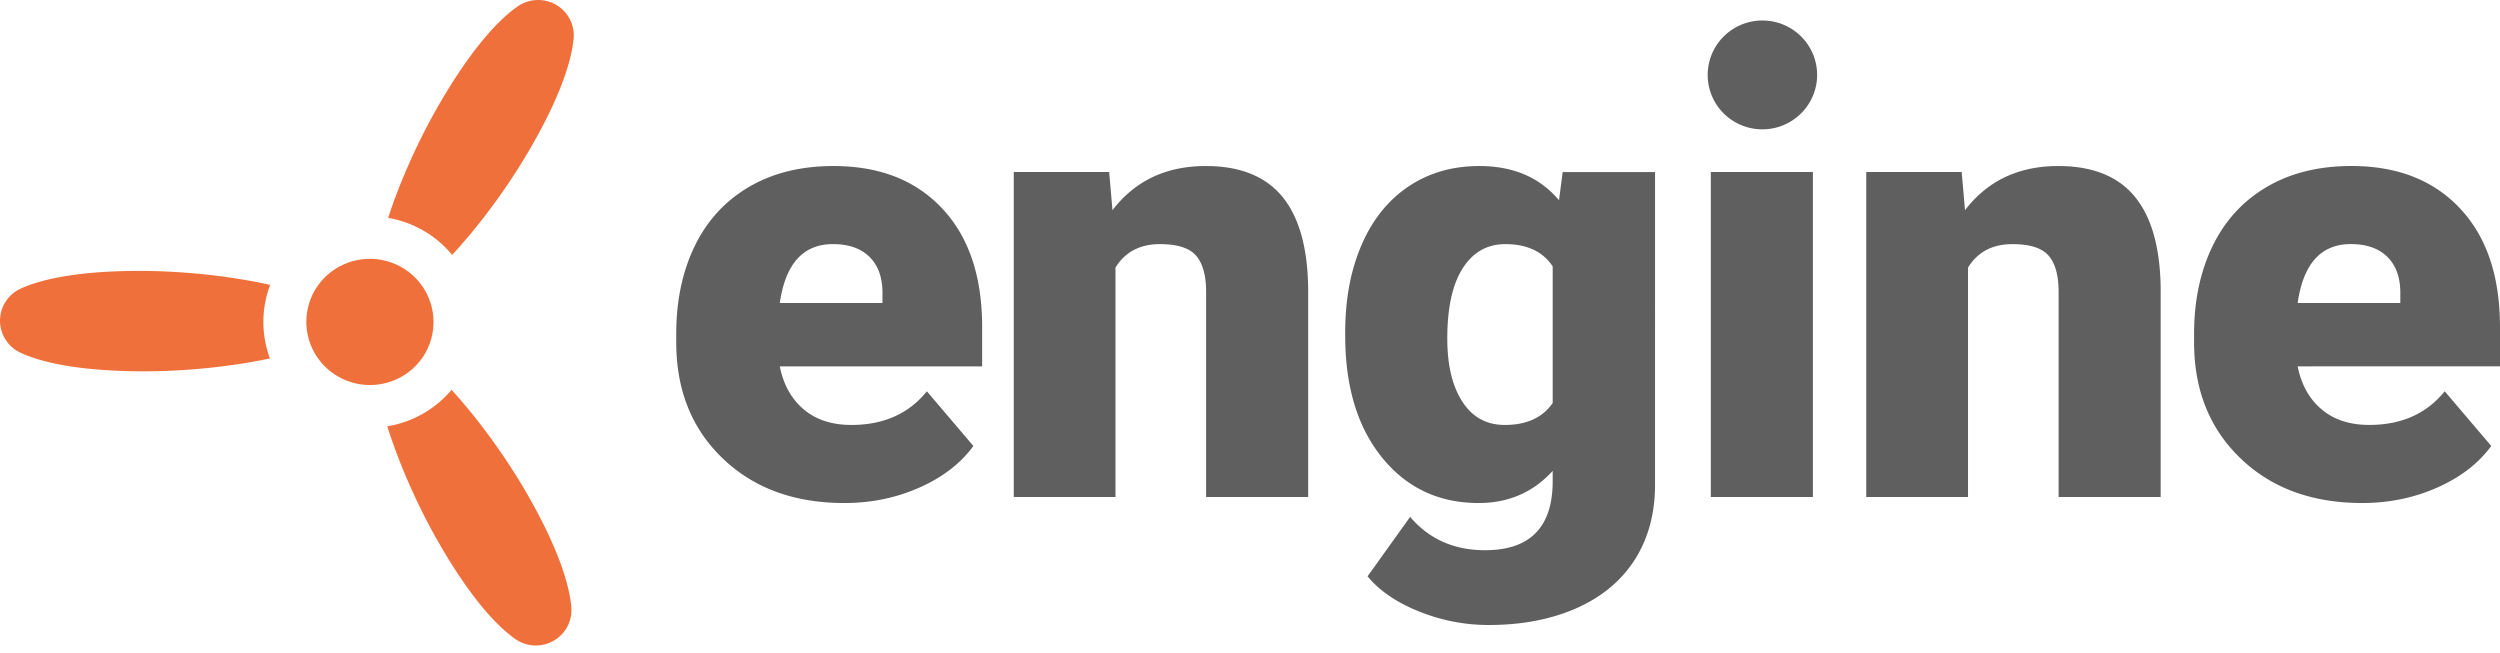 <svg width="180" height="47" viewBox="0 0 180 47" xmlns="http://www.w3.org/2000/svg"><g fill-rule="nonzero" fill="none"><path d="M37.28.456a2.589 2.589 0 0 1 2.758-.111 2.543 2.543 0 0 1 1.263 2.436c-.171 1.815-1.135 4.525-3.261 8.145-1.599 2.724-3.619 5.418-5.486 7.427a7.647 7.647 0 0 0-4.607-2.665c.84-2.604 2.205-5.676 3.803-8.402 2.125-3.62 4.026-5.788 5.53-6.832v.002zm-9.397 30.24a7.684 7.684 0 0 0 4.63-2.628c1.851 2.025 3.85 4.735 5.427 7.471 2.096 3.64 3.037 6.357 3.194 8.174a2.54 2.54 0 0 1-1.282 2.427 2.578 2.578 0 0 1-2.757-.136c-1.497-1.054-3.378-3.236-5.476-6.876-1.577-2.736-2.916-5.822-3.734-8.433l-.002.002zm-26.388-9.92c1.642-.747 4.424-1.27 8.539-1.27h.196c3.175.014 6.534.404 9.221 1.006a7.563 7.563 0 0 0-.018 5.293c-2.692.58-6.056.944-9.234.93-4.22-.017-7.062-.565-8.723-1.34A2.544 2.544 0 0 1 0 23.081a2.545 2.545 0 0 1 1.494-2.304l.001-.002zm21.176.121c1.274-2.17 4.08-2.905 6.266-1.64a4.531 4.531 0 0 1 1.652 6.221c-1.28 2.16-4.076 2.885-6.256 1.624a4.531 4.531 0 0 1-1.662-6.205z" fill="#F0703B"/><path d="M123.484 3.43a3.944 3.944 0 0 1 3.466-1.954 3.943 3.943 0 0 1 3.408 2.053 3.9 3.9 0 0 1-.136 3.96 3.952 3.952 0 0 1-5.37 1.257 3.907 3.907 0 0 1-1.368-5.317zm-.305 8.956h7.35v23.398h-7.35V12.386zm49.645 9.428h-7.392c.405-2.825 1.68-4.24 3.826-4.24 1.158 0 2.05.322 2.674.963.623.643.92 1.546.89 2.716v.561h.002zm7.174 1.73c0-3.647-.956-6.492-2.87-8.53-1.912-2.042-4.523-3.062-7.827-3.062-2.348 0-4.378.501-6.088 1.504-1.71 1-3.01 2.418-3.902 4.25-.89 1.83-1.338 3.943-1.338 6.335v.606c0 3.431 1.117 6.218 3.349 8.358 2.231 2.142 5.152 3.212 8.763 3.212 1.927 0 3.727-.372 5.402-1.115 1.674-.742 2.967-1.74 3.882-2.993l-3.35-3.937c-1.304 1.614-3.117 2.422-5.436 2.422-1.407 0-2.55-.376-3.434-1.125-.885-.75-1.457-1.78-1.718-3.091H180v-2.835h-.002zm-38.756-11.156l.238 2.746c1.621-2.12 3.862-3.18 6.718-3.18 2.45 0 4.279.728 5.49 2.184 1.211 1.456 1.838 3.65 1.88 6.574v15.074h-7.348v-14.77c0-1.182-.239-2.052-.718-2.605-.479-.556-1.348-.833-2.61-.833-1.435 0-2.5.562-3.195 1.687v16.521h-7.327v-23.4h6.87l.002.002zm-29.45 16.63c-.724 1.051-1.876 1.578-3.456 1.578-1.304 0-2.32-.558-3.046-1.676-.723-1.116-1.086-2.635-1.086-4.553 0-2.206.37-3.889 1.11-5.049.738-1.16 1.76-1.741 3.064-1.741 1.568 0 2.704.533 3.415 1.601v9.84zm.719-16.63l-.262 2.032c-1.377-1.644-3.29-2.466-5.739-2.466-1.943 0-3.646.496-5.112 1.483-1.462.986-2.586 2.39-3.368 4.205-.783 1.816-1.175 3.906-1.175 6.271v.26c0 3.663.885 6.586 2.654 8.77 1.768 2.182 4.087 3.275 6.957 3.275 2.144 0 3.92-.77 5.327-2.313v.735c0 3.315-1.625 4.975-4.871 4.975-2.232 0-4.03-.801-5.392-2.4l-3.065 4.28c.855 1.037 2.09 1.882 3.706 2.53 1.616.649 3.286.975 5.012.975 2.405 0 4.524-.41 6.35-1.222 1.826-.815 3.22-1.984 4.186-3.504.961-1.522 1.444-3.313 1.444-5.375V12.388h-6.652zm-32.651 0l.238 2.746c1.625-2.12 3.863-3.18 6.718-3.18 2.451 0 4.28.728 5.492 2.184 1.21 1.456 1.836 3.65 1.88 6.574v15.074H86.84v-14.77c0-1.182-.24-2.052-.718-2.605-.48-.556-1.348-.833-2.61-.833-1.435 0-2.5.562-3.197 1.687v16.521H72.99v-23.4h6.87v.002zm-16.322 9.428h-7.392c.406-2.826 1.681-4.24 3.826-4.24 1.16 0 2.052.321 2.675.963.623.643.919 1.546.89 2.715v.562zm7.176 1.729c0-3.646-.957-6.491-2.872-8.53-1.912-2.04-4.522-3.061-7.826-3.061-2.349 0-4.378.501-6.087 1.504-1.71 1-3.012 2.418-3.905 4.25-.89 1.83-1.335 3.943-1.335 6.335v.606c0 3.431 1.114 6.218 3.348 8.358 2.232 2.141 5.153 3.211 8.761 3.211 1.927 0 3.728-.372 5.402-1.114 1.675-.742 2.97-1.74 3.883-2.994l-3.348-3.936c-1.306 1.614-3.117 2.422-5.436 2.422-1.407 0-2.553-.376-3.436-1.125-.883-.75-1.457-1.78-1.717-3.092h14.568v-2.834z" fill="#5F5F5F"/></g></svg>